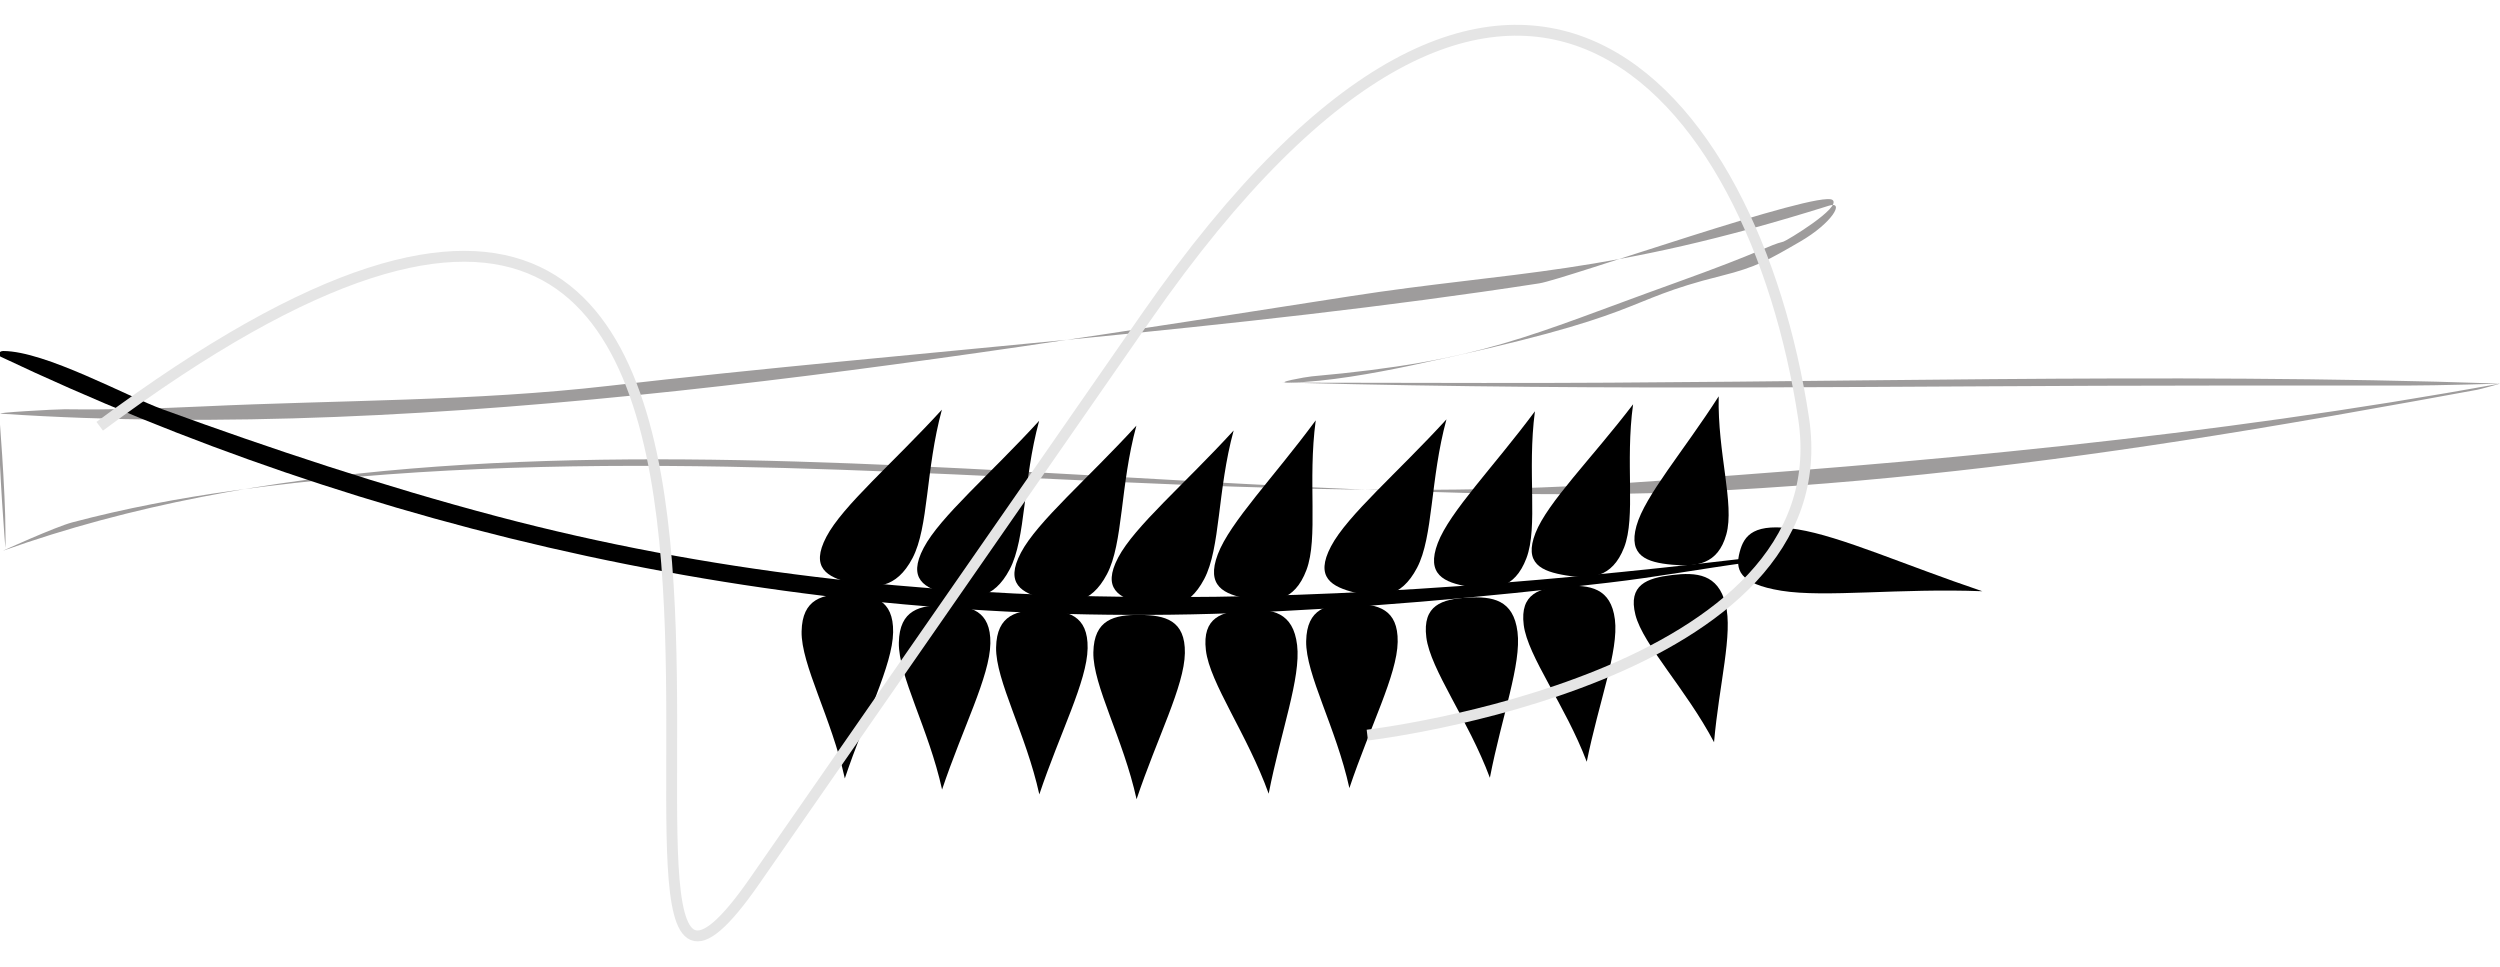 <svg width="230" height="89" viewBox="0 0 230 89" fill="none" xmlns="http://www.w3.org/2000/svg">
<g id="flowers" clip-path="url(#clip0_48_23)">
<path id="Galho" d="M0.182 38.066C-0.967 37.99 5.222 37.642 5.945 37.652C10.2 37.708 14.457 37.589 18.706 37.389C31.113 36.805 43.646 36.921 55.982 35.502C84.325 32.241 113.415 30.423 141.607 26.07C143.931 25.711 167.353 17.422 168.595 18.398C169.462 19.079 164.357 22.161 164.075 22.231C162.6 22.599 162.425 23.043 154.002 26.07C140.579 30.894 136.419 33.219 120.669 34.627C120.126 34.675 117.037 35.239 118.612 35.205C122.096 35.13 126.446 34.335 129.732 33.643C152.232 28.9 148.641 27.791 158.357 25.377C161.596 24.572 162.718 23.903 165.607 22.231C168.595 20.502 169.737 18.46 168.267 18.922C147.732 25.377 139.178 24.925 124.232 27.252C84.957 33.365 40.097 40.726 0.182 38.066ZM118.612 35.205C118.52 35.203 116.742 35.2 119.517 35.205C125.151 35.215 130.785 35.224 136.418 35.233C167.555 35.282 198.878 34.228 229.995 35.291C230.05 35.293 224.258 35.471 221.389 35.471C215.704 35.47 210.02 35.469 204.335 35.47C173.33 35.473 149.609 36.016 118.612 35.205ZM229.979 35.292C230.223 35.248 228.243 35.797 227.91 35.858C226.06 36.198 224.209 36.537 222.357 36.871C217.142 37.814 211.923 38.734 206.693 39.594C190.908 42.189 175.032 44.201 159.053 45.085C108.602 47.877 47.204 33.902 0.303 50.66C0.107 50.731 5.101 48.467 6.648 48.058C11.521 46.768 16.483 45.829 21.476 45.137C36.503 43.053 51.754 42.664 66.902 42.934C95.065 43.437 121.794 46.315 149.544 44.44C176.609 42.611 203.349 40.158 229.979 35.292ZM0.501 50.381C0.491 50.565 -0.105 42.893 -0.108 39.141C-0.109 38.681 -0.13 38.216 -0.11 37.757C-0.102 37.568 0.506 45.243 0.502 48.995C0.502 49.455 0.525 49.921 0.501 50.381Z" fill="#9E9C9C"/>
<g id="galho e folha">
<path id="Caule" d="M164.146 50.941C165.514 50.773 161.6 51.64 160.949 51.728C156.307 52.358 152.594 53.068 147.929 53.613C136.524 54.947 125.032 55.99 113.474 56.412C72.434 57.911 33.718 48.769 0.069 32.822C-0.264 32.663 -0.102 32.291 0.307 32.292C4.18 32.307 11.673 36.462 14.962 37.659C24.974 41.301 35.181 44.714 45.759 47.513C84.501 57.765 124.028 55.869 164.146 50.941Z" fill="black"/>
<g id="Folhas">
<path id="Ellipse 70" d="M83.948 51.35C82.445 54.209 80.454 54.182 78.268 53.638C76.081 53.094 74.526 52.239 76.03 49.38C77.533 46.521 82.141 42.623 86.654 37.69C85.145 43.236 85.452 48.49 83.948 51.35Z" fill="black"/>
<path id="Ellipse 71" d="M73.747 58.103C73.8 55.062 75.692 54.638 78.017 54.657C80.342 54.676 82.219 55.131 82.167 58.172C82.114 61.212 79.626 65.935 77.724 71.615C76.497 66.036 73.694 61.143 73.747 58.103Z" fill="black"/>
</g>
<g id="Folhas_2">
<path id="Ellipse 70_2" d="M92.895 52.374C91.392 55.233 89.402 55.206 87.215 54.662C85.028 54.118 83.473 53.264 84.977 50.405C86.48 47.545 91.088 43.648 95.601 38.714C94.092 44.261 94.399 49.515 92.895 52.374Z" fill="black"/>
<path id="Ellipse 71_2" d="M82.694 59.127C82.747 56.087 84.639 55.663 86.964 55.682C89.289 55.701 91.167 56.156 91.114 59.196C91.061 62.236 88.574 66.959 86.671 72.639C85.444 67.06 82.642 62.167 82.694 59.127Z" fill="black"/>
</g>
<g id="Folhas_3">
<path id="Ellipse 70_3" d="M101.843 52.819C100.339 55.679 98.349 55.652 96.162 55.108C93.976 54.564 92.421 53.709 93.924 50.85C95.428 47.991 100.035 44.093 104.548 39.16C103.039 44.706 103.346 49.96 101.843 52.819Z" fill="black"/>
<path id="Ellipse 71_3" d="M91.641 59.573C91.694 56.532 93.587 56.108 95.912 56.127C98.237 56.146 100.114 56.601 100.061 59.642C100.009 62.682 97.521 67.405 95.618 73.085C94.391 67.505 91.589 62.613 91.641 59.573Z" fill="black"/>
</g>
<g id="Folhas_4">
<path id="Ellipse 70_4" d="M110.79 53.265C109.286 56.124 107.296 56.097 105.11 55.553C102.923 55.009 101.368 54.155 102.871 51.296C104.375 48.436 108.983 44.539 113.496 39.605C111.986 45.151 112.293 50.406 110.79 53.265Z" fill="black"/>
<path id="Ellipse 71_4" d="M100.589 60.018C100.641 56.978 102.534 56.553 104.859 56.572C107.184 56.591 109.061 57.047 109.009 60.087C108.956 63.127 106.468 67.85 104.565 73.53C103.339 67.951 100.536 63.058 100.589 60.018Z" fill="black"/>
</g>
<g id="Folhas_5">
<path id="Ellipse 70_5" d="M120.191 52.444C119.078 55.387 117.093 55.487 114.843 55.084C112.592 54.682 110.929 53.93 112.041 50.987C113.154 48.044 117.218 43.871 121.048 38.671C120.291 44.289 121.303 49.502 120.191 52.444Z" fill="black"/>
<path id="Ellipse 71_5" d="M110.942 59.817C110.585 56.787 112.412 56.244 114.73 56.115C117.048 55.986 118.978 56.32 119.335 59.35C119.691 62.381 117.849 67.242 116.718 73.019C114.747 67.541 111.298 62.848 110.942 59.817Z" fill="black"/>
</g>
<g id="Folhas_6">
<path id="Ellipse 70_6" d="M130.368 52.24C128.865 55.1 126.875 55.072 124.688 54.529C122.502 53.985 120.946 53.13 122.45 50.271C123.953 47.412 128.561 43.514 133.074 38.581C131.565 44.127 131.872 49.381 130.368 52.24Z" fill="black"/>
<path id="Ellipse 71_6" d="M120.167 58.993C120.22 55.953 122.112 55.529 124.437 55.548C126.763 55.567 128.64 56.022 128.587 59.062C128.534 62.103 126.047 66.826 124.144 72.505C122.917 66.926 120.115 62.034 120.167 58.993Z" fill="black"/>
</g>
<g id="Folhas_7">
<path id="Ellipse 70_7" d="M140.43 51.355C139.333 54.248 137.349 54.355 135.097 53.972C132.845 53.588 131.178 52.859 132.274 49.967C133.371 47.074 137.411 42.959 141.213 37.839C140.486 43.354 141.526 48.463 140.43 51.355Z" fill="black"/>
<path id="Ellipse 71_7" d="M131.222 58.635C130.849 55.663 132.673 55.122 134.99 54.983C137.307 54.845 139.238 55.163 139.611 58.134C139.984 61.106 138.168 65.884 137.069 71.556C135.068 66.193 131.595 61.606 131.222 58.635Z" fill="black"/>
</g>
<g id="Folhas_8">
<path id="Ellipse 70_8" d="M149.414 50.377C148.307 53.2 146.323 53.308 144.073 52.938C141.823 52.568 140.158 51.859 141.265 49.037C142.372 46.215 146.426 42.195 150.245 37.196C149.499 42.575 150.52 47.555 149.414 50.377Z" fill="black"/>
<path id="Ellipse 71_8" d="M140.182 57.492C139.82 54.595 141.646 54.063 143.962 53.925C146.279 53.786 148.209 54.093 148.571 56.99C148.933 59.886 147.101 64.549 145.981 70.082C144 64.856 140.544 60.388 140.182 57.492Z" fill="black"/>
</g>
<g id="Folhas_9">
<path id="Ellipse 70_9" d="M158.822 49.162C158.048 51.939 156.086 52.166 153.802 51.951C151.519 51.735 149.78 51.159 150.554 48.382C151.328 45.604 154.898 41.495 158.12 36.461C158.001 41.669 159.597 46.385 158.822 49.162Z" fill="black"/>
<path id="Ellipse 71_9" d="M150.458 56.562C149.761 53.805 151.517 53.181 153.807 52.905C156.097 52.628 158.054 52.802 158.751 55.56C159.447 58.317 158.164 62.905 157.692 68.285C155.113 63.392 151.154 59.32 150.458 56.562Z" fill="black"/>
</g>
<g id="Folhas_10">
<path id="Ellipse 70_10" d="M163.894 54.349C159.892 53.702 159.643 52.343 160.051 50.784C160.459 49.224 161.369 48.053 165.372 48.7C169.374 49.347 175.195 51.971 182.376 54.394C174.813 54.096 167.897 54.996 163.894 54.349Z" fill="black"/>
</g>
</g>
<path id="Vector 65" d="M125.793 67.632C125.793 67.632 169.561 62.507 165.932 38.489C161.359 8.218 139.101 -19.303 105.452 29.161C71.803 77.625 76.366 71.054 69.426 81.049C47.115 113.183 89.736 -20.707 9.174 39.217" stroke="#E5E5E5"/>
</g>
<defs>
<clipPath id="clip0_48_23">
<rect width="89" height="230" fill="white" transform="matrix(0 1 -1 0 230 0)"/>
</clipPath>
</defs>
</svg>
